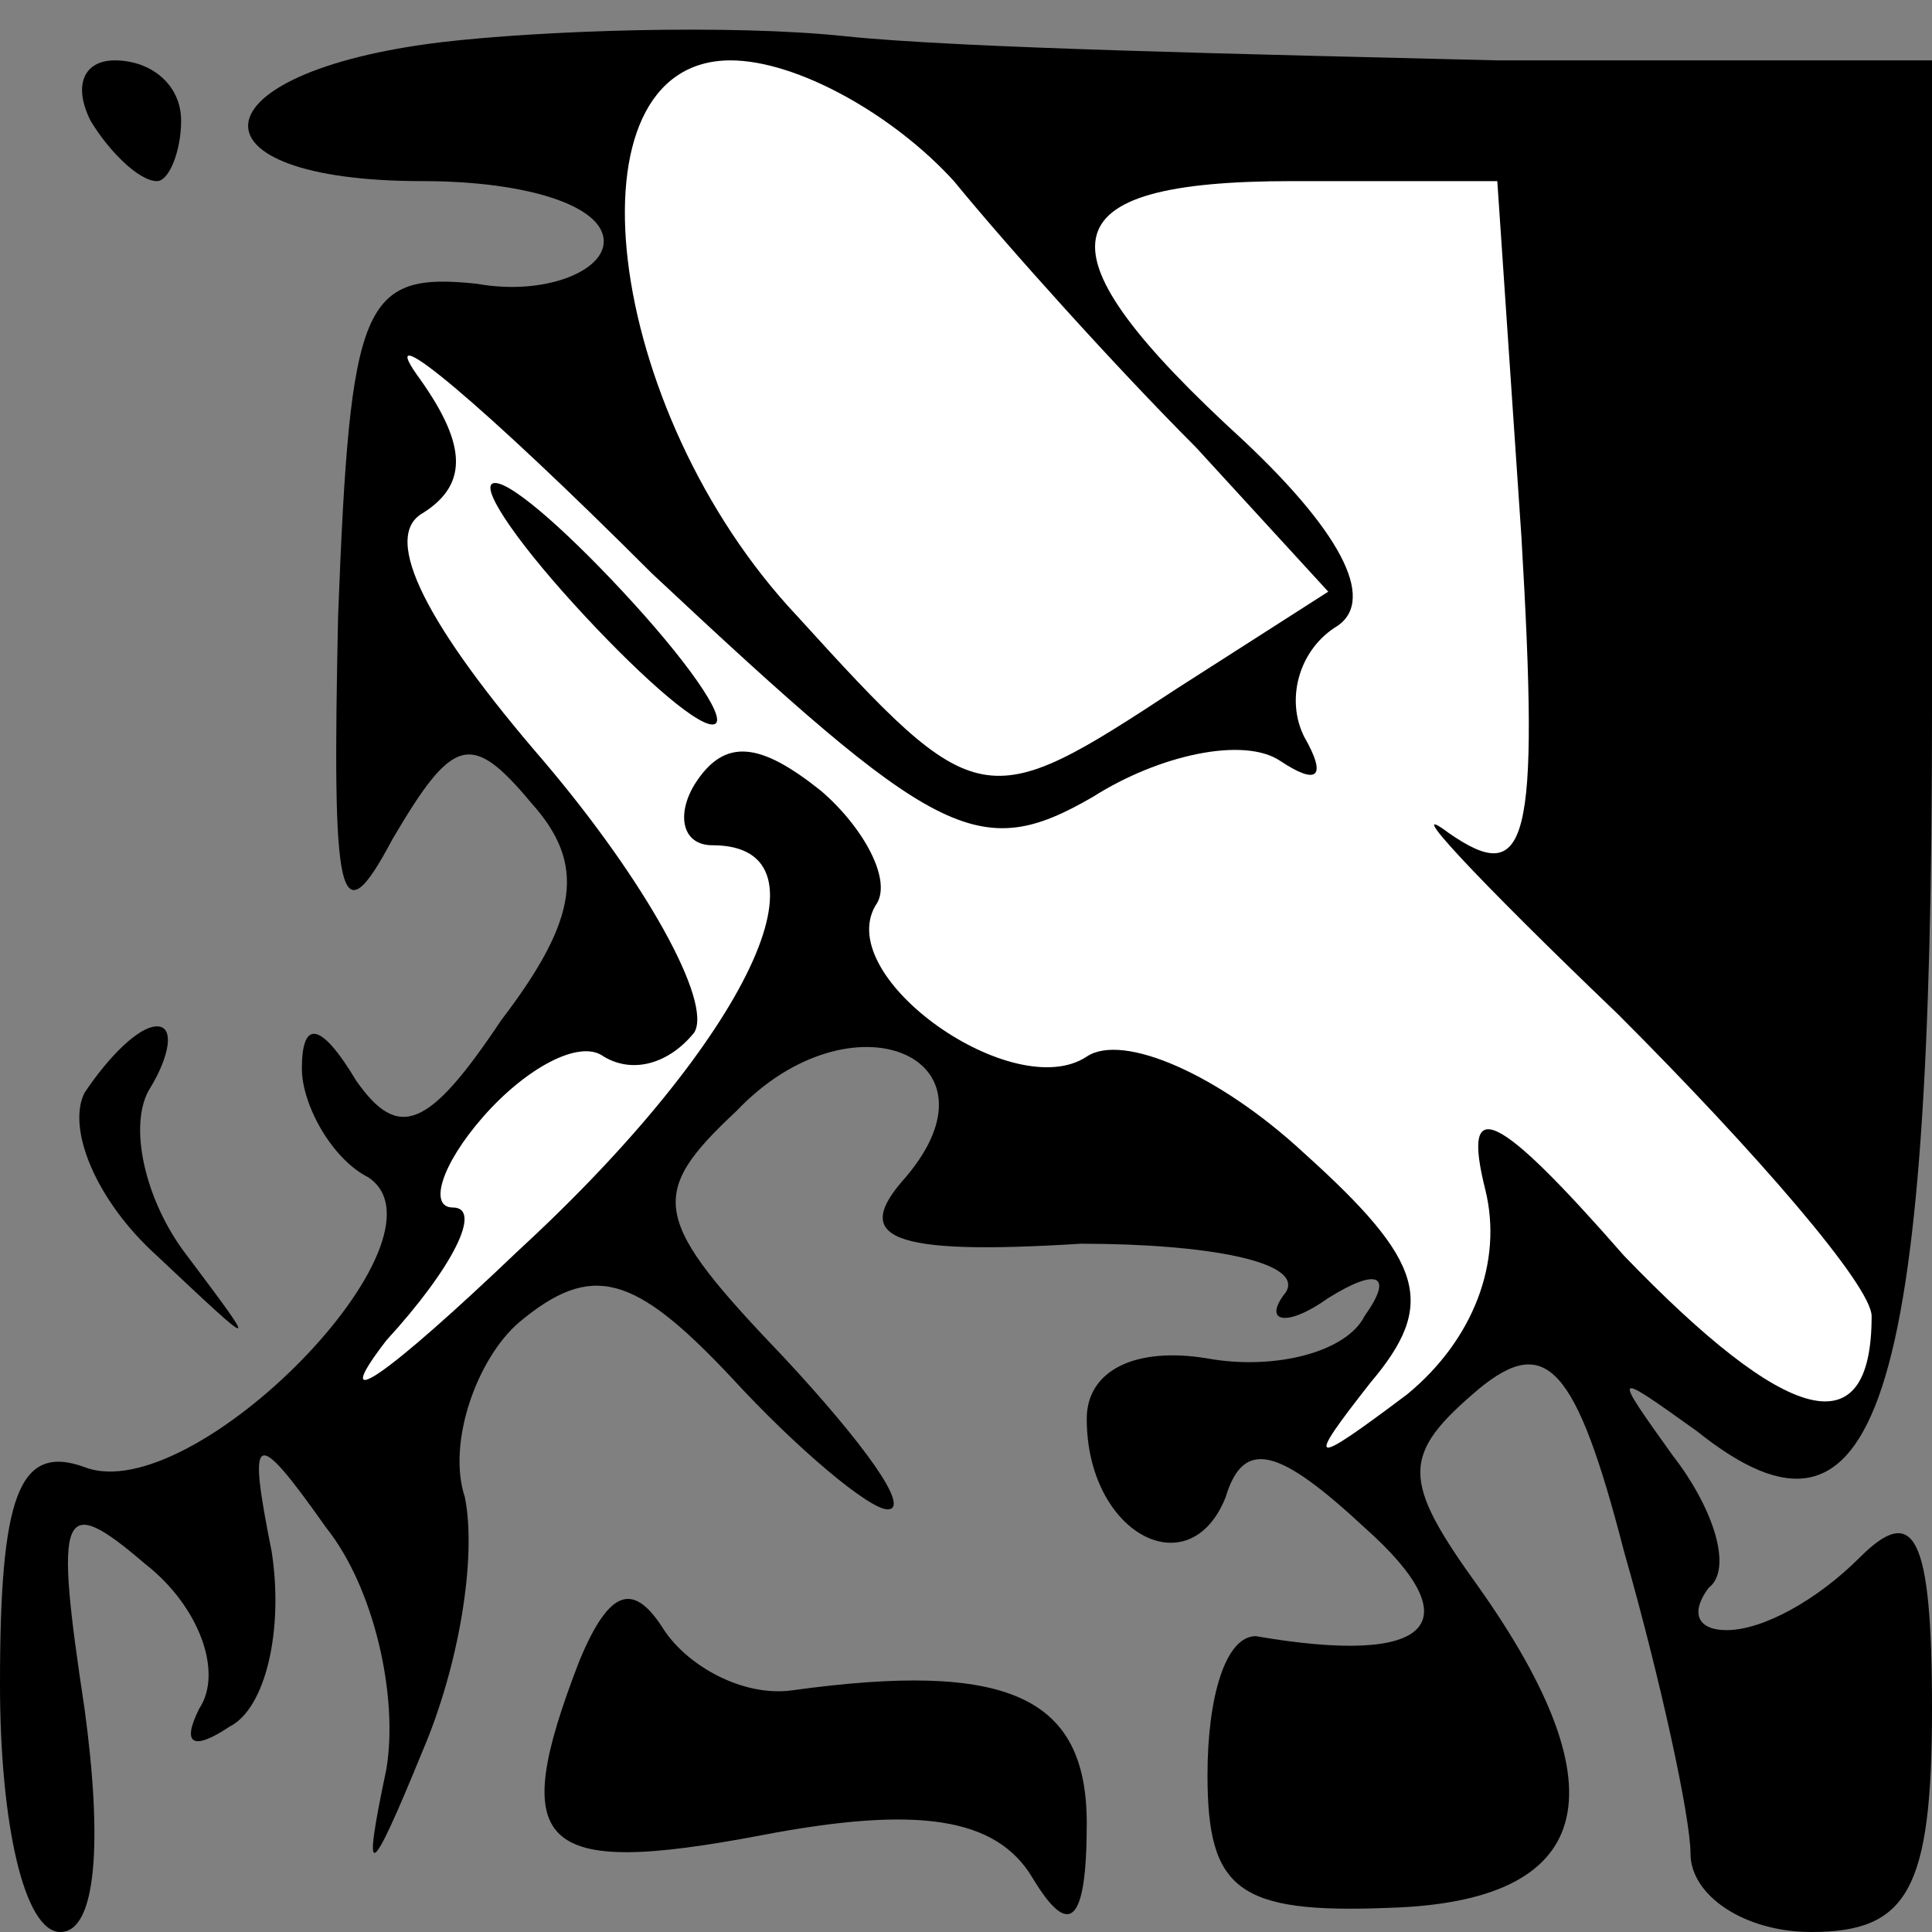 <?xml version="1.0" standalone="no"?>
<!DOCTYPE svg PUBLIC "-//W3C//DTD SVG 20010904//EN"
 "http://www.w3.org/TR/2001/REC-SVG-20010904/DTD/svg10.dtd">
<svg version="1.0" xmlns="http://www.w3.org/2000/svg"
 width="32pt" height="32pt" viewBox="0 0 32 32"
 preserveAspectRatio="xMidYMid meet">
<rect x="0" y="0" width="32" height="32" fill="#808080" stroke="none"/>
<g transform="translate(0,32) scale(0.1,-0.1)"
fill="#000000" stroke="none">
<path fill="#000000" stroke="none" d="M73 313 c-41 -5 -43 -23 -3 -23 17 0
30 -4 30 -10 0 -5 -10 -9 -21 -7 -19 2 -21 -3 -23 -55 -1 -47 0 -54 9 -37 10
17 13 18 23 6 9 -10 8 -19 -5 -36 -12 -18 -17 -20 -24 -10 -6 10 -9 10 -9 2 0
-6 5 -15 11 -18 15 -10 -29 -55 -47 -48 -11 4 -14 -5 -14 -36 0 -23 4 -41 10
-41 6 0 7 15 4 37 -5 33 -4 36 10 24 9 -7 13 -18 9 -24 -3 -6 -1 -7 5 -3 6 3
9 16 7 29 -4 20 -3 21 9 4 8 -10 12 -28 10 -40 -4 -19 -3 -19 6 3 6 14 9 32 7
42 -3 9 2 23 9 29 12 10 19 8 35 -9 11 -12 23 -22 26 -22 4 0 -4 11 -17 25
-22 23 -23 27 -8 41 19 20 45 9 28 -11 -9 -10 -3 -13 29 -11 21 0 37 -3 34 -8
-4 -5 0 -6 7 -1 8 5 11 4 6 -3 -3 -6 -15 -9 -26 -7 -12 2 -20 -2 -20 -10 0
-19 17 -28 23 -13 3 10 9 8 23 -5 18 -16 11 -23 -18 -18 -5 0 -8 -10 -8 -23 0
-19 5 -23 30 -22 34 1 39 19 15 53 -13 18 -13 22 0 33 11 9 16 4 24 -27 6 -21
11 -44 11 -50 0 -7 9 -13 20 -13 16 0 20 7 20 37 0 29 -3 34 -12 25 -7 -7 -16
-12 -22 -12 -5 0 -6 3 -3 7 4 3 1 13 -6 22 -10 14 -10 14 4 4 30 -24 39 4 39
119 l0 108 -72 0 c-40 1 -89 2 -108 4 -19 2 -50 1 -67 -1z"/>
<path fill="#ffffff" stroke="none" d="M158 290 c9 -11 27 -31 40 -44 l22 -24
-25 -16 c-32 -21 -33 -21 -63 12 -32 34 -39 92 -11 92 11 0 27 -9 37 -20z"/>
<path fill="#ffffff" stroke="none" d="M252 231 c3 -51 1 -58 -12 -49 -8 6 4
-7 28 -30 23 -23 42 -45 42 -50 0 -22 -14 -18 -41 10 -21 24 -27 27 -23 11 3
-12 -2 -25 -13 -34 -16 -12 -17 -12 -6 2 11 13 9 20 -11 38 -14 13 -30 20 -36
16 -12 -8 -42 13 -35 25 3 4 -2 13 -9 19 -10 8 -16 9 -21 1 -3 -5 -2 -10 3
-10 21 0 6 -32 -32 -67 -22 -21 -32 -28 -22 -15 11 12 16 22 11 22 -4 0 -2 7
5 15 7 8 16 13 20 10 5 -3 11 -1 15 4 3 5 -8 25 -25 45 -19 22 -27 37 -20 41
8 5 7 12 -1 23 -7 10 11 -5 39 -33 47 -44 54 -48 73 -37 11 7 25 10 31 6 6 -4
8 -3 4 4 -3 6 -1 14 5 18 7 4 2 15 -15 31 -35 32 -33 43 8 43 l34 0 4 -59z"/>
<path fill="#000000" stroke="none" d="M95 220 c10 -11 20 -20 23 -20 3 0 -3
9 -13 20 -10 11 -20 20 -23 20 -3 0 3 -9 13 -20z"/>
<path fill="#000000" stroke="none" d="M15 300 c3 -5 8 -10 11 -10 2 0 4 5 4
10 0 6 -5 10 -11 10 -5 0 -7 -4 -4 -10z"/>
<path fill="#000000" stroke="none" d="M14 139 c-3 -6 2 -18 12 -27 17 -16 17
-16 5 0 -7 9 -10 22 -6 28 3 5 4 10 1 10 -3 0 -8 -5 -12 -11z"/>
<path fill="#000000" stroke="none" d="M96 45 c-12 -31 -7 -36 30 -29 26 5 39
3 45 -7 6 -10 9 -8 9 9 0 21 -13 27 -49 22 -8 -1 -17 4 -21 10 -5 8 -9 7 -14
-5z"/>
</g>
</svg>
